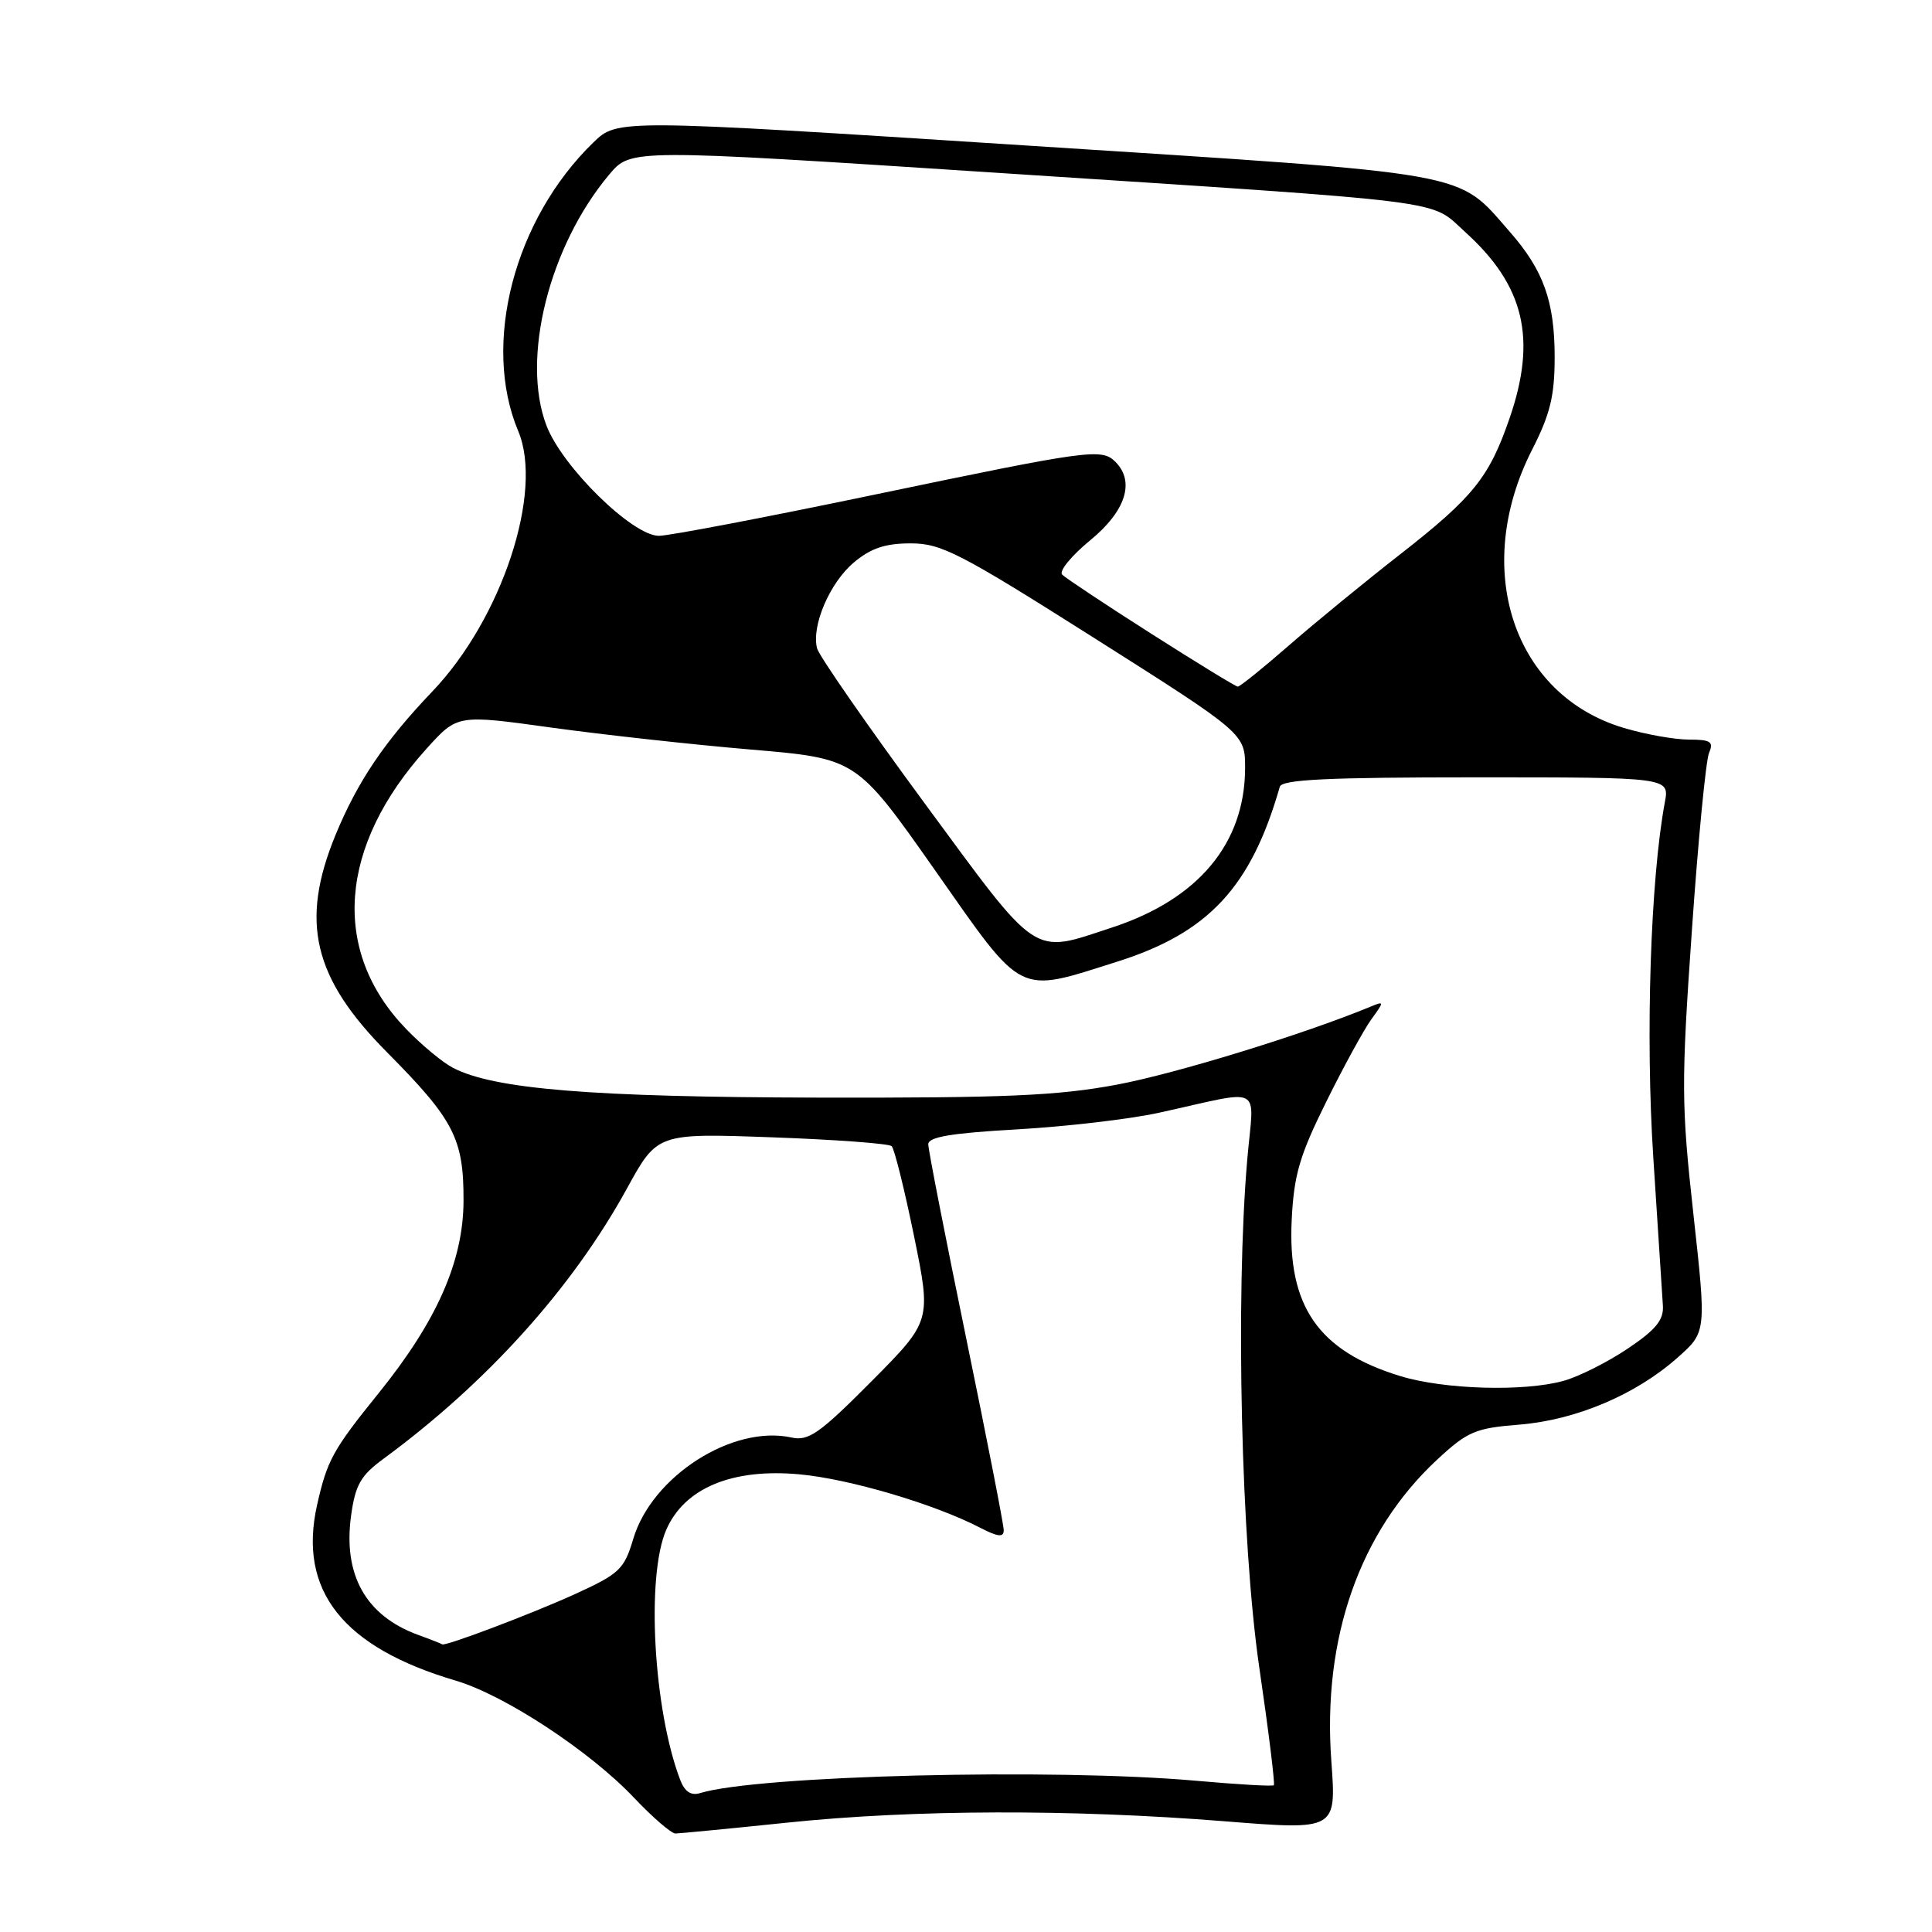 <?xml version="1.0" encoding="UTF-8" standalone="no"?>
<!DOCTYPE svg PUBLIC "-//W3C//DTD SVG 1.1//EN" "http://www.w3.org/Graphics/SVG/1.1/DTD/svg11.dtd" >
<svg xmlns="http://www.w3.org/2000/svg" xmlns:xlink="http://www.w3.org/1999/xlink" version="1.1" viewBox="0 0 256 256">
 <g >
 <path fill="currentColor"
d=" M 104.50 241.49 C 121.15 239.77 141.97 239.71 162.29 241.33 C 177.08 242.51 177.08 242.51 176.41 233.38 C 175.21 217.03 180.17 202.93 190.45 193.39 C 194.47 189.67 195.49 189.23 201.33 188.77 C 208.83 188.16 216.77 184.80 222.30 179.88 C 226.11 176.50 226.11 176.50 224.38 160.84 C 222.78 146.37 222.77 143.54 224.18 123.34 C 225.01 111.33 226.04 100.71 226.46 99.75 C 227.09 98.28 226.67 98.00 223.79 98.00 C 221.90 98.00 218.03 97.31 215.18 96.46 C 200.50 92.10 194.98 75.38 203.00 59.61 C 205.41 54.89 206.00 52.45 206.00 47.33 C 206.00 39.93 204.52 35.81 200.06 30.72 C 192.94 22.61 195.91 23.14 135.84 19.27 C 81.82 15.79 81.82 15.79 78.63 18.87 C 68.12 29.06 63.82 45.58 68.67 57.13 C 72.05 65.17 66.50 81.98 57.28 91.63 C 50.96 98.24 47.36 103.58 44.45 110.66 C 39.73 122.14 41.49 129.56 51.26 139.41 C 60.17 148.39 61.45 150.88 61.42 159.13 C 61.39 167.13 57.88 175.06 50.15 184.63 C 44.09 192.13 43.35 193.49 42.01 199.44 C 39.48 210.77 45.42 218.28 60.41 222.70 C 66.86 224.61 78.16 232.03 84.00 238.20 C 86.47 240.81 88.95 242.95 89.50 242.95 C 90.05 242.94 96.80 242.29 104.50 241.49 Z  M 90.12 235.82 C 86.58 226.49 85.60 208.87 88.28 202.71 C 90.70 197.16 97.03 194.53 105.97 195.36 C 112.57 195.97 123.79 199.29 129.81 202.40 C 132.24 203.66 133.00 203.74 133.00 202.76 C 133.00 202.04 130.75 190.54 128.00 177.20 C 125.25 163.85 123.00 152.34 123.00 151.62 C 123.00 150.65 126.05 150.14 134.75 149.65 C 141.21 149.28 149.65 148.30 153.50 147.46 C 167.74 144.34 166.14 143.50 165.27 153.62 C 163.69 171.92 164.46 204.41 166.85 220.87 C 168.09 229.32 168.96 236.38 168.79 236.55 C 168.62 236.72 163.98 236.45 158.49 235.96 C 139.61 234.28 100.36 235.25 92.75 237.60 C 91.55 237.96 90.72 237.40 90.12 235.82 Z  M 55.40 216.63 C 48.48 214.10 45.44 208.70 46.52 200.83 C 47.09 196.74 47.78 195.52 50.85 193.27 C 64.57 183.18 75.84 170.66 83.08 157.47 C 87.10 150.15 87.10 150.15 102.30 150.70 C 110.66 151.00 117.79 151.53 118.15 151.87 C 118.51 152.22 119.84 157.57 121.11 163.77 C 123.41 175.04 123.41 175.04 115.46 183.05 C 108.60 189.95 107.14 190.97 104.89 190.48 C 97.08 188.76 86.38 195.61 83.91 203.91 C 82.69 207.98 82.10 208.53 76.05 211.29 C 70.34 213.88 58.86 218.22 58.59 217.88 C 58.54 217.82 57.11 217.25 55.40 216.63 Z  M 185.52 182.33 C 174.68 179.01 170.58 173.08 171.16 161.59 C 171.45 155.68 172.22 153.07 175.73 146.00 C 178.04 141.32 180.74 136.40 181.72 135.05 C 183.46 132.66 183.45 132.62 181.50 133.43 C 172.65 137.08 155.84 142.25 148.00 143.72 C 140.17 145.19 133.23 145.49 108.50 145.44 C 78.41 145.38 65.41 144.32 60.00 141.48 C 58.62 140.76 55.83 138.44 53.80 136.33 C 43.82 126.00 44.85 112.10 56.56 99.16 C 60.61 94.68 60.61 94.68 73.06 96.41 C 79.90 97.35 91.80 98.67 99.50 99.32 C 113.49 100.51 113.49 100.51 123.85 115.25 C 135.74 132.20 134.66 131.65 148.02 127.43 C 160.13 123.61 165.77 117.55 169.58 104.25 C 169.85 103.29 175.92 103.00 195.58 103.00 C 221.22 103.00 221.22 103.00 220.60 106.31 C 218.70 116.47 218.02 137.24 219.07 153.37 C 219.68 162.79 220.26 171.61 220.34 172.98 C 220.47 174.90 219.43 176.18 215.68 178.70 C 213.02 180.49 209.20 182.41 207.18 182.97 C 201.92 184.43 191.33 184.12 185.52 182.33 Z  M 122.46 106.36 C 114.91 96.10 108.53 86.91 108.27 85.92 C 107.49 82.95 109.94 77.22 113.14 74.53 C 115.39 72.64 117.30 72.00 120.67 72.00 C 124.74 72.00 127.18 73.26 145.10 84.61 C 165.00 97.22 165.00 97.22 164.98 101.86 C 164.93 111.78 158.77 119.15 147.38 122.89 C 136.61 126.43 137.83 127.24 122.46 106.36 Z  M 152.53 83.96 C 146.50 80.12 141.20 76.60 140.74 76.14 C 140.29 75.69 141.96 73.64 144.46 71.59 C 149.17 67.73 150.42 63.82 147.80 61.20 C 145.98 59.38 144.43 59.59 116.09 65.50 C 101.59 68.53 88.64 71.00 87.31 71.00 C 83.81 71.00 74.50 61.87 72.41 56.39 C 69.02 47.52 72.75 32.62 80.74 23.11 C 83.59 19.73 83.59 19.73 131.55 22.86 C 193.46 26.91 189.31 26.38 194.16 30.76 C 201.98 37.83 203.66 44.86 200.04 55.38 C 197.33 63.26 195.23 65.87 185.49 73.48 C 180.84 77.11 174.21 82.54 170.77 85.54 C 167.33 88.54 164.29 90.99 164.01 90.98 C 163.73 90.97 158.57 87.81 152.53 83.96 Z "/>
</g>
</svg>
